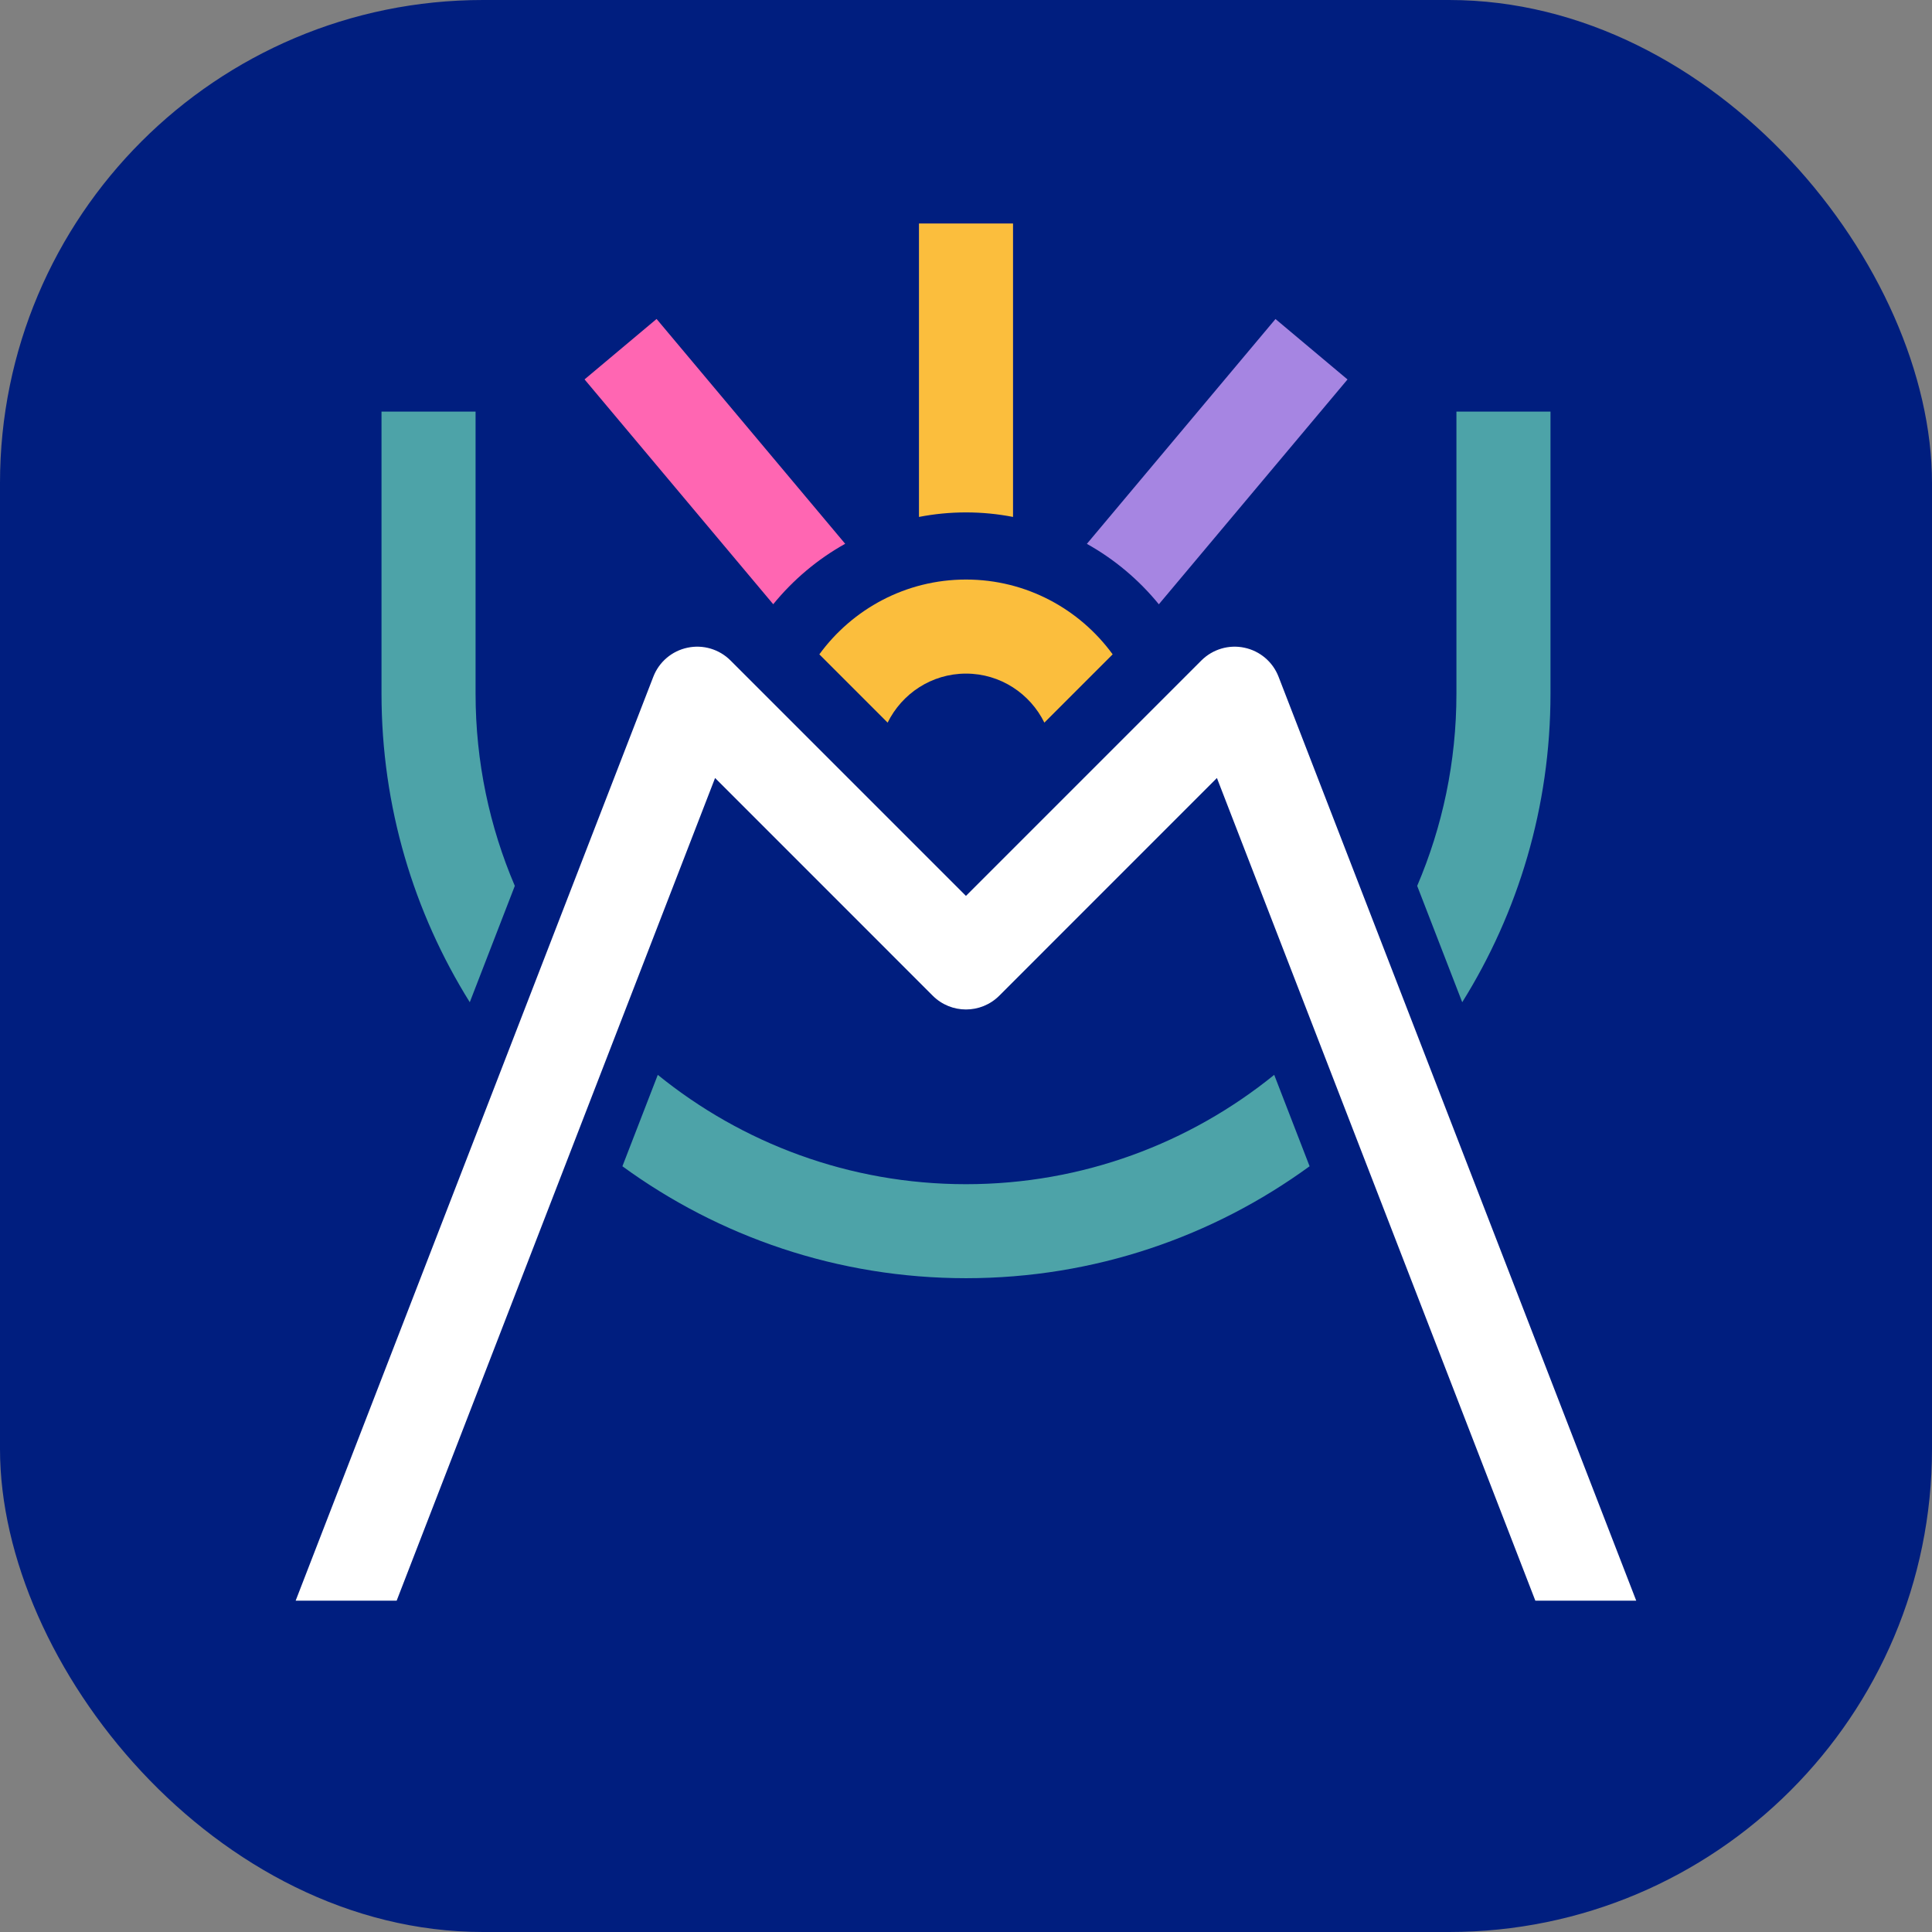 <?xml version="1.0" encoding="UTF-8"?>
<svg id="_レイヤー_2" data-name="レイヤー 2" xmlns="http://www.w3.org/2000/svg" width="32" height="32" viewBox="0 0 32 32">
  <rect x="0" y="0" width="32" height="32" fill="#808080" stroke="none"/>
  <g id="favicon">
    <g>
      <rect x="0" y="0" width="32" height="32" rx="8" ry="8" fill="#001e7f"/>
      <g>
        <path d="M13.999,9.007l-3.124-3.724-1.193,1.001,3.125,3.724c.33-.405.734-.746,1.193-1.002h0Z" fill="#ff66b2"/>
        <path d="M19.194,10.009l3.125-3.724-1.193-1.001-3.124,3.724c.459.256.863.597,1.193,1.002h0Z" fill="#a685e2"/>
        <g>
          <path d="M16.779,8.561V3.702h-1.558v4.86c.252-.049.513-.075.779-.075s.527.026.779.075Z" fill="#fbbe3d"/>
          <path d="M16,9.599c-.997,0-1.882.489-2.429,1.239l1.131,1.131c.236-.48.728-.812,1.298-.812s1.062.332,1.298.812l1.131-1.131c-.547-.75-1.431-1.239-2.429-1.239h0Z" fill="#fbbe3d"/>
        </g>
        <g>
          <path d="M24.219,16.6c.926-1.484,1.462-3.235,1.462-5.11v-4.673h-1.558v4.673c0,1.129-.232,2.205-.65,3.183l.746,1.927h0Z" fill="#4da3a8"/>
          <path d="M21.105,17.803c-1.396,1.131-3.172,1.811-5.105,1.811s-3.709-.679-5.105-1.811l-.586,1.514c1.598,1.165,3.565,1.854,5.691,1.854s4.092-.689,5.691-1.854l-.586-1.514Z" fill="#4da3a8"/>
          <path d="M8.527,14.673c-.418-.978-.65-2.054-.65-3.183v-4.673h-1.558v4.673c0,1.874.536,3.626,1.462,5.11l.746-1.927h0Z" fill="#4da3a8"/>
        </g>
        <path d="M6.57,26.512l5.274-13.626,3.605,3.606c.304.304.797.304,1.102,0l3.605-3.606,5.274,13.626h1.671l-5.924-15.303c-.095-.246-.308-.427-.566-.481-.257-.055-.525.025-.712.211l-3.9,3.9-3.9-3.9c-.186-.186-.454-.266-.712-.211-.258.054-.471.235-.566.481l-5.924,15.303h1.671Z" fill="#fff"/>
      </g>
    </g>
  </g>
</svg>